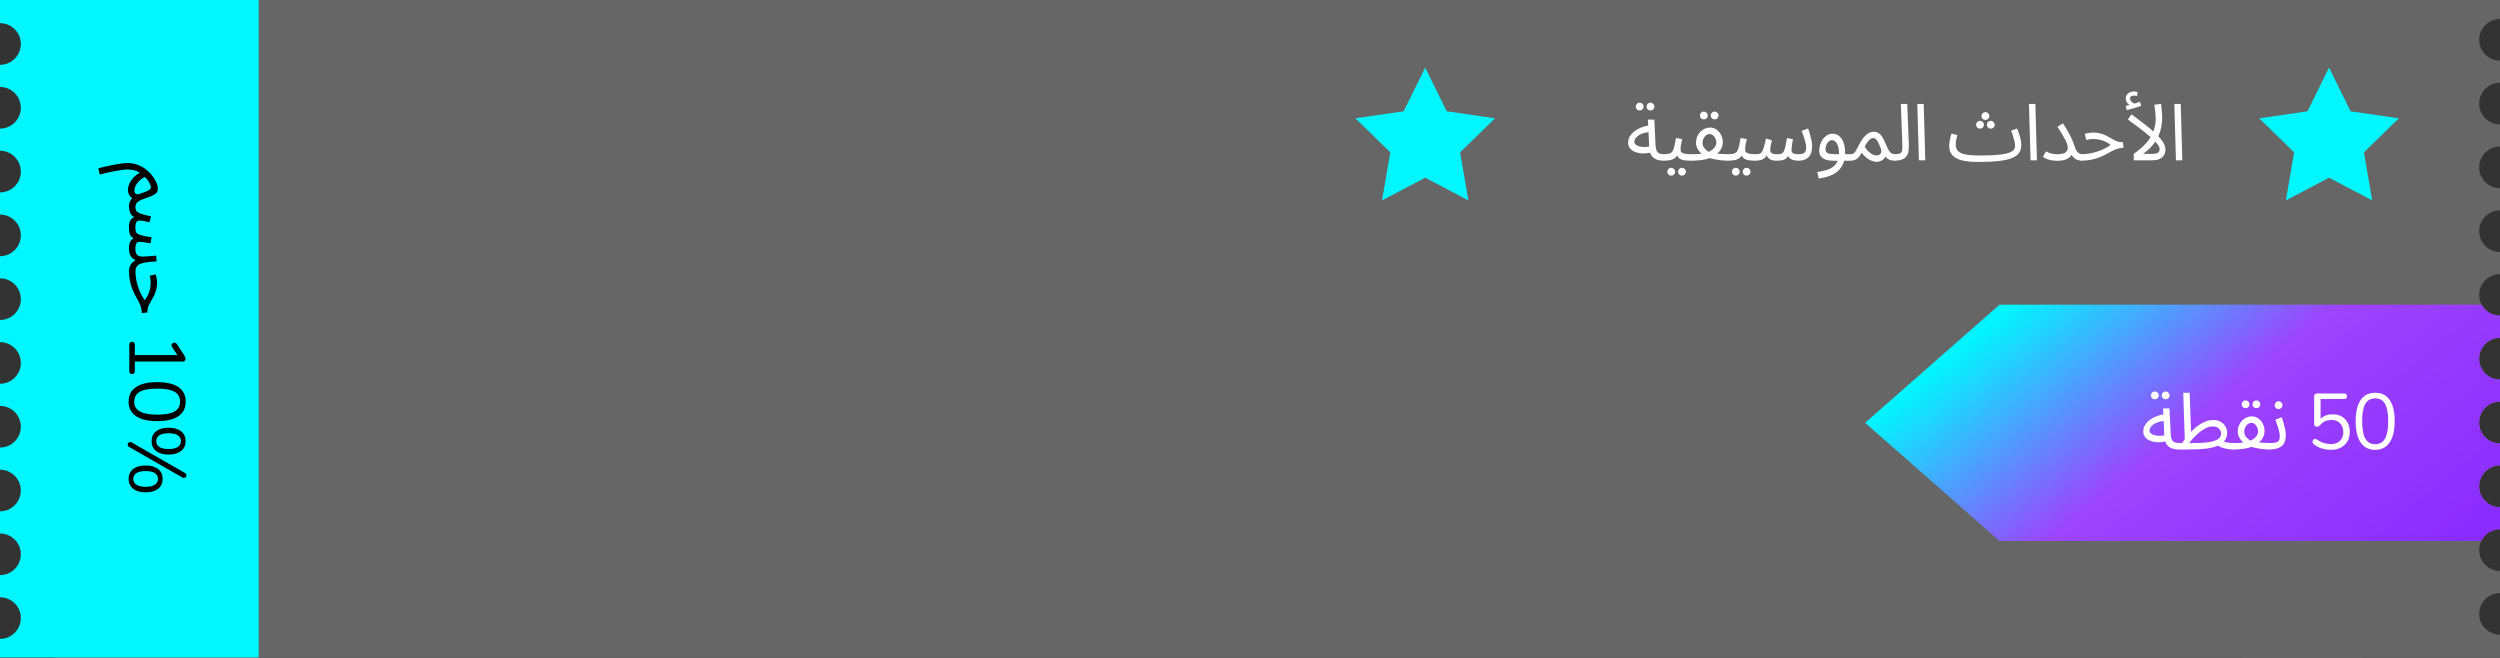 <svg width="380" height="100" viewBox="0 0 380 100" fill="none" xmlns="http://www.w3.org/2000/svg">
<rect x="0" y="0" width="380" height="100" fill="#333333" stroke="none"/>
<path d="M359.059 0H8.186V100H359.059V0Z" fill="#666666"/>
<path d="M340.688 100H380V96.479C378.248 96.479 376.834 95.059 376.834 93.313C376.834 91.566 378.254 90.147 380 90.147V86.783C378.248 86.783 376.834 85.363 376.834 83.617C376.834 81.87 378.254 80.451 380 80.451V77.087C378.248 77.087 376.834 75.668 376.834 73.921C376.834 72.175 378.254 70.755 380 70.755V67.392C378.248 67.392 376.834 65.972 376.834 64.225C376.834 62.479 378.254 61.059 380 61.059V57.696C378.248 57.696 376.834 56.276 376.834 54.53C376.834 52.783 378.254 51.363 380 51.363V48C378.248 48 376.834 46.58 376.834 44.834C376.834 43.087 378.254 41.668 380 41.668V38.304C378.248 38.304 376.834 36.885 376.834 35.138C376.834 33.392 378.254 31.972 380 31.972V28.608C378.248 28.608 376.834 27.189 376.834 25.442C376.834 23.696 378.254 22.276 380 22.276V18.913C378.248 18.913 376.834 17.493 376.834 15.746C376.834 14 378.254 12.58 380 12.58V9.217C378.248 9.217 376.834 7.797 376.834 6.051C376.834 4.304 378.254 2.885 380 2.885V0H340.688V100Z" fill="#666666"/>
<path d="M39.307 0H0V3.521C1.752 3.521 3.166 4.941 3.166 6.687C3.166 8.434 1.746 9.854 0 9.854V13.217C1.752 13.217 3.166 14.637 3.166 16.383C3.166 18.13 1.746 19.549 0 19.549V22.913C1.752 22.913 3.166 24.332 3.166 26.079C3.166 27.825 1.746 29.245 0 29.245V32.608C1.752 32.608 3.166 34.028 3.166 35.775C3.166 37.521 1.746 38.941 0 38.941V42.304C1.752 42.304 3.166 43.724 3.166 45.47C3.166 47.217 1.746 48.637 0 48.637V52C1.752 52 3.166 53.42 3.166 55.166C3.166 56.913 1.746 58.332 0 58.332V61.696C1.752 61.696 3.166 63.115 3.166 64.862C3.166 66.609 1.746 68.028 0 68.028V71.392C1.752 71.392 3.166 72.811 3.166 74.558C3.166 76.304 1.746 77.724 0 77.724V81.087C1.752 81.087 3.166 82.507 3.166 84.254C3.166 86 1.746 87.42 0 87.42V90.783C1.752 90.783 3.166 92.203 3.166 93.949C3.166 95.696 1.746 97.115 0 97.115V99.932H39.313V0H39.307Z" fill="#00F7FF"/>
<path d="M216.627 27.01L210.069 30.458L211.326 23.156L206.019 17.984L213.348 16.92L216.627 10.277L219.912 16.92L227.241 17.984L221.934 23.156L223.19 30.458L216.627 27.01Z" fill="#00F7FF"/>
<path d="M354.013 27.01L347.455 30.458L348.706 23.156L343.399 17.984L350.734 16.92L354.013 10.277L357.292 16.92L364.621 17.984L359.32 23.156L360.571 30.458L354.013 27.01Z" fill="#00F7FF"/>
<path d="M252.944 24.427C252.512 24.427 252.128 24.367 251.792 24.247C251.464 24.119 251.2 23.907 251 23.611C250.808 23.307 250.7 22.887 250.676 22.351L250.484 18.175H251.456L251.648 22.135C251.672 22.511 251.74 22.795 251.852 22.987C251.964 23.171 252.12 23.295 252.32 23.359C252.528 23.415 252.776 23.443 253.064 23.443C253.232 23.443 253.352 23.491 253.424 23.587C253.504 23.675 253.544 23.783 253.544 23.911C253.544 24.039 253.488 24.159 253.376 24.271C253.264 24.375 253.12 24.427 252.944 24.427ZM251.132 23.107C250.676 23.251 250.232 23.323 249.8 23.323C249.368 23.323 248.976 23.259 248.624 23.131C248.272 23.003 247.992 22.819 247.784 22.579C247.576 22.331 247.472 22.035 247.472 21.691C247.472 21.355 247.556 21.039 247.724 20.743C247.9 20.447 248.136 20.183 248.432 19.951C248.736 19.719 249.084 19.527 249.476 19.375C249.876 19.215 250.3 19.107 250.748 19.051L250.916 20.059C250.516 20.075 250.16 20.131 249.848 20.227C249.544 20.315 249.284 20.431 249.068 20.575C248.86 20.719 248.7 20.875 248.588 21.043C248.476 21.211 248.42 21.375 248.42 21.535C248.42 21.711 248.484 21.855 248.612 21.967C248.74 22.079 248.904 22.167 249.104 22.231C249.304 22.287 249.524 22.323 249.764 22.339C250.004 22.347 250.236 22.339 250.46 22.315C250.684 22.283 250.876 22.239 251.036 22.183L251.132 23.107ZM250.88 16.795C250.712 16.795 250.568 16.739 250.448 16.627C250.336 16.507 250.28 16.367 250.28 16.207C250.28 16.047 250.336 15.907 250.448 15.787C250.568 15.667 250.712 15.607 250.88 15.607C251.04 15.607 251.176 15.667 251.288 15.787C251.408 15.907 251.468 16.047 251.468 16.207C251.468 16.367 251.408 16.507 251.288 16.627C251.176 16.739 251.04 16.795 250.88 16.795ZM249.236 16.795C249.068 16.795 248.924 16.739 248.804 16.627C248.692 16.507 248.636 16.367 248.636 16.207C248.636 16.047 248.692 15.907 248.804 15.787C248.924 15.667 249.068 15.607 249.236 15.607C249.396 15.607 249.532 15.667 249.644 15.787C249.764 15.907 249.824 16.047 249.824 16.207C249.824 16.367 249.764 16.507 249.644 16.627C249.532 16.739 249.396 16.795 249.236 16.795ZM252.648 24.427L252.768 23.443C253.168 23.443 253.48 23.415 253.704 23.359C253.928 23.295 254.096 23.179 254.208 23.011C254.328 22.835 254.424 22.583 254.496 22.255C254.568 21.927 254.656 21.499 254.76 20.971L255.696 21.151C255.664 21.295 255.628 21.455 255.588 21.631C255.548 21.807 255.512 21.983 255.48 22.159C255.456 22.327 255.444 22.475 255.444 22.603C255.444 22.723 255.452 22.835 255.468 22.939C255.484 23.043 255.544 23.131 255.648 23.203C255.752 23.275 255.928 23.335 256.176 23.383C256.424 23.423 256.78 23.443 257.244 23.443C257.412 23.443 257.532 23.491 257.604 23.587C257.684 23.675 257.724 23.783 257.724 23.911C257.724 24.039 257.668 24.159 257.556 24.271C257.444 24.375 257.3 24.427 257.124 24.427C256.636 24.427 256.248 24.403 255.96 24.355C255.672 24.299 255.452 24.219 255.3 24.115C255.156 24.011 255.052 23.883 254.988 23.731C254.932 23.571 254.888 23.387 254.856 23.179L255.216 23.203C255.088 23.459 254.948 23.667 254.796 23.827C254.652 23.987 254.484 24.111 254.292 24.199C254.1 24.287 253.868 24.347 253.596 24.379C253.332 24.411 253.016 24.427 252.648 24.427ZM255.672 26.695C255.504 26.695 255.36 26.635 255.24 26.515C255.128 26.403 255.072 26.267 255.072 26.107C255.072 25.947 255.128 25.807 255.24 25.687C255.36 25.567 255.504 25.507 255.672 25.507C255.832 25.507 255.968 25.567 256.08 25.687C256.2 25.807 256.26 25.947 256.26 26.107C256.26 26.267 256.2 26.403 256.08 26.515C255.968 26.635 255.832 26.695 255.672 26.695ZM254.028 26.695C253.86 26.695 253.716 26.635 253.596 26.515C253.484 26.403 253.428 26.267 253.428 26.107C253.428 25.947 253.484 25.807 253.596 25.687C253.716 25.567 253.86 25.507 254.028 25.507C254.188 25.507 254.324 25.567 254.436 25.687C254.556 25.807 254.616 25.947 254.616 26.107C254.616 26.267 254.556 26.403 254.436 26.515C254.324 26.635 254.188 26.695 254.028 26.695ZM256.825 24.427L256.945 23.443C257.145 23.443 257.349 23.443 257.557 23.443C257.773 23.435 257.985 23.423 258.193 23.407C258.401 23.391 258.601 23.371 258.793 23.347C258.985 23.323 259.157 23.287 259.309 23.239C259.589 23.151 259.845 23.035 260.077 22.891C260.317 22.747 260.509 22.571 260.653 22.363C260.805 22.155 260.881 21.915 260.881 21.643C260.881 21.459 260.837 21.271 260.749 21.079C260.661 20.879 260.541 20.711 260.389 20.575C260.237 20.439 260.061 20.371 259.861 20.371C259.669 20.371 259.489 20.435 259.321 20.563C259.161 20.691 259.029 20.859 258.925 21.067C258.829 21.267 258.781 21.475 258.781 21.691C258.781 21.947 258.845 22.179 258.973 22.387C259.109 22.587 259.273 22.759 259.465 22.903C259.657 23.047 259.849 23.163 260.041 23.251L258.901 23.587C258.773 23.491 258.621 23.359 258.445 23.191C258.277 23.015 258.125 22.799 257.989 22.543C257.861 22.287 257.797 21.995 257.797 21.667C257.797 21.347 257.853 21.051 257.965 20.779C258.085 20.499 258.241 20.255 258.433 20.047C258.633 19.839 258.857 19.679 259.105 19.567C259.361 19.447 259.625 19.387 259.897 19.387C260.289 19.387 260.633 19.495 260.929 19.711C261.225 19.927 261.453 20.203 261.613 20.539C261.781 20.867 261.865 21.211 261.865 21.571C261.865 21.915 261.801 22.227 261.673 22.507C261.545 22.779 261.369 23.023 261.145 23.239C260.929 23.455 260.673 23.639 260.377 23.791C260.089 23.943 259.781 24.067 259.453 24.163C259.269 24.219 259.069 24.263 258.853 24.295C258.645 24.327 258.425 24.351 258.193 24.367C257.961 24.391 257.729 24.407 257.497 24.415C257.265 24.423 257.041 24.427 256.825 24.427ZM262.765 24.427C262.365 24.427 261.949 24.403 261.517 24.355C261.093 24.299 260.689 24.231 260.305 24.151C259.929 24.063 259.617 23.967 259.369 23.863L260.197 23.263C260.437 23.295 260.721 23.327 261.049 23.359C261.377 23.383 261.705 23.403 262.033 23.419C262.361 23.435 262.645 23.443 262.885 23.443C263.053 23.443 263.173 23.491 263.245 23.587C263.325 23.675 263.365 23.783 263.365 23.911C263.365 24.039 263.309 24.159 263.197 24.271C263.085 24.375 262.941 24.427 262.765 24.427ZM260.629 18.151C260.461 18.151 260.317 18.095 260.197 17.983C260.085 17.863 260.029 17.723 260.029 17.563C260.029 17.403 260.085 17.263 260.197 17.143C260.317 17.023 260.461 16.963 260.629 16.963C260.789 16.963 260.925 17.023 261.037 17.143C261.157 17.263 261.217 17.403 261.217 17.563C261.217 17.723 261.157 17.863 261.037 17.983C260.925 18.095 260.789 18.151 260.629 18.151ZM258.985 18.151C258.817 18.151 258.673 18.095 258.553 17.983C258.441 17.863 258.385 17.723 258.385 17.563C258.385 17.403 258.441 17.263 258.553 17.143C258.673 17.023 258.817 16.963 258.985 16.963C259.145 16.963 259.281 17.023 259.393 17.143C259.513 17.263 259.573 17.403 259.573 17.563C259.573 17.723 259.513 17.863 259.393 17.983C259.281 18.095 259.145 18.151 258.985 18.151ZM262.466 24.427L262.586 23.443C262.986 23.443 263.298 23.415 263.522 23.359C263.746 23.295 263.914 23.179 264.026 23.011C264.146 22.835 264.242 22.583 264.314 22.255C264.386 21.927 264.474 21.499 264.578 20.971L265.514 21.151C265.482 21.295 265.446 21.455 265.406 21.631C265.366 21.807 265.33 21.983 265.298 22.159C265.274 22.327 265.262 22.475 265.262 22.603C265.262 22.723 265.27 22.835 265.286 22.939C265.302 23.043 265.362 23.131 265.466 23.203C265.57 23.275 265.746 23.335 265.994 23.383C266.242 23.423 266.598 23.443 267.062 23.443C267.23 23.443 267.35 23.491 267.422 23.587C267.502 23.675 267.542 23.783 267.542 23.911C267.542 24.039 267.486 24.159 267.374 24.271C267.262 24.375 267.118 24.427 266.942 24.427C266.454 24.427 266.066 24.403 265.778 24.355C265.49 24.299 265.27 24.219 265.118 24.115C264.974 24.011 264.87 23.883 264.806 23.731C264.75 23.571 264.706 23.387 264.674 23.179L265.034 23.203C264.906 23.459 264.766 23.667 264.614 23.827C264.47 23.987 264.302 24.111 264.11 24.199C263.918 24.287 263.686 24.347 263.414 24.379C263.15 24.411 262.834 24.427 262.466 24.427ZM265.49 26.695C265.322 26.695 265.178 26.635 265.058 26.515C264.946 26.403 264.89 26.267 264.89 26.107C264.89 25.947 264.946 25.807 265.058 25.687C265.178 25.567 265.322 25.507 265.49 25.507C265.65 25.507 265.786 25.567 265.898 25.687C266.018 25.807 266.078 25.947 266.078 26.107C266.078 26.267 266.018 26.403 265.898 26.515C265.786 26.635 265.65 26.695 265.49 26.695ZM263.846 26.695C263.678 26.695 263.534 26.635 263.414 26.515C263.302 26.403 263.246 26.267 263.246 26.107C263.246 25.947 263.302 25.807 263.414 25.687C263.534 25.567 263.678 25.507 263.846 25.507C264.006 25.507 264.142 25.567 264.254 25.687C264.374 25.807 264.434 25.947 264.434 26.107C264.434 26.267 264.374 26.403 264.254 26.515C264.142 26.635 264.006 26.695 263.846 26.695ZM266.643 24.427L266.763 23.443C267.019 23.443 267.227 23.427 267.387 23.395C267.547 23.355 267.679 23.263 267.783 23.119C267.895 22.967 267.999 22.731 268.095 22.411C268.191 22.091 268.303 21.643 268.431 21.067L269.331 21.319C269.299 21.455 269.263 21.611 269.223 21.787C269.183 21.955 269.147 22.131 269.115 22.315C269.083 22.491 269.067 22.655 269.067 22.807C269.067 23.007 269.143 23.163 269.295 23.275C269.447 23.387 269.723 23.443 270.123 23.443C270.363 23.443 270.559 23.423 270.711 23.383C270.863 23.343 270.987 23.247 271.083 23.095C271.187 22.943 271.279 22.699 271.359 22.363C271.439 22.027 271.523 21.567 271.611 20.983L272.523 21.151C272.499 21.295 272.471 21.471 272.439 21.679C272.407 21.887 272.375 22.095 272.343 22.303C272.319 22.503 272.307 22.671 272.307 22.807C272.307 22.919 272.331 23.027 272.379 23.131C272.435 23.227 272.539 23.303 272.691 23.359C272.851 23.415 273.087 23.443 273.399 23.443C273.631 23.443 273.831 23.415 273.999 23.359C274.175 23.303 274.307 23.199 274.395 23.047C274.491 22.895 274.539 22.683 274.539 22.411C274.539 22.107 274.467 21.727 274.323 21.271C274.187 20.807 274.031 20.347 273.855 19.891L274.827 19.531C274.931 19.787 275.027 20.079 275.115 20.407C275.211 20.735 275.291 21.059 275.355 21.379C275.419 21.699 275.451 21.979 275.451 22.219C275.451 22.587 275.403 22.911 275.307 23.191C275.211 23.471 275.075 23.703 274.899 23.887C274.723 24.063 274.507 24.199 274.251 24.295C273.995 24.383 273.707 24.427 273.387 24.427C273.011 24.427 272.703 24.383 272.463 24.295C272.223 24.207 272.039 24.075 271.911 23.899C271.783 23.715 271.699 23.483 271.659 23.203H272.067C271.915 23.547 271.755 23.807 271.587 23.983C271.419 24.159 271.211 24.279 270.963 24.343C270.715 24.399 270.387 24.427 269.979 24.427C269.779 24.427 269.563 24.395 269.331 24.331C269.107 24.267 268.911 24.143 268.743 23.959C268.575 23.767 268.475 23.483 268.443 23.107L268.803 23.035C268.667 23.443 268.499 23.747 268.299 23.947C268.107 24.139 267.875 24.267 267.603 24.331C267.331 24.395 267.011 24.427 266.643 24.427ZM276.449 27.127L276.233 26.143C276.713 26.079 277.153 25.987 277.553 25.867C277.961 25.755 278.309 25.591 278.597 25.375C278.893 25.159 279.121 24.875 279.281 24.523C279.441 24.171 279.521 23.731 279.521 23.203C279.521 22.659 279.421 22.207 279.221 21.847C279.021 21.487 278.761 21.307 278.441 21.307C278.273 21.307 278.117 21.371 277.973 21.499C277.829 21.627 277.709 21.799 277.613 22.015C277.525 22.231 277.481 22.467 277.481 22.723C277.481 22.867 277.513 22.987 277.577 23.083C277.641 23.171 277.733 23.243 277.853 23.299C277.981 23.347 278.141 23.383 278.333 23.407C278.525 23.431 278.749 23.443 279.005 23.443H281.537C281.705 23.443 281.825 23.491 281.897 23.587C281.977 23.675 282.017 23.783 282.017 23.911C282.017 24.039 281.961 24.159 281.849 24.271C281.737 24.375 281.593 24.427 281.417 24.427H278.549C278.189 24.427 277.853 24.375 277.541 24.271C277.237 24.167 276.989 24.007 276.797 23.791C276.613 23.567 276.521 23.275 276.521 22.915C276.521 22.579 276.573 22.259 276.677 21.955C276.781 21.643 276.921 21.367 277.097 21.127C277.281 20.879 277.493 20.683 277.733 20.539C277.981 20.395 278.249 20.323 278.537 20.323C278.905 20.323 279.233 20.431 279.521 20.647C279.809 20.863 280.037 21.191 280.205 21.631C280.373 22.063 280.457 22.611 280.457 23.275C280.457 24.019 280.305 24.659 280.001 25.195C279.705 25.739 279.257 26.171 278.657 26.491C278.065 26.811 277.329 27.023 276.449 27.127ZM281.113 24.427L281.233 23.443C281.457 23.443 281.633 23.395 281.761 23.299C281.897 23.203 282.025 23.043 282.145 22.819C282.273 22.595 282.433 22.295 282.625 21.919C282.817 21.535 283.009 21.223 283.201 20.983C283.401 20.735 283.593 20.543 283.777 20.407C283.969 20.263 284.149 20.163 284.317 20.107C284.485 20.051 284.641 20.023 284.785 20.023C285.049 20.023 285.285 20.083 285.493 20.203C285.701 20.315 285.897 20.511 286.081 20.791C286.265 21.063 286.453 21.439 286.645 21.919C286.829 22.359 286.993 22.691 287.137 22.915C287.289 23.131 287.445 23.275 287.605 23.347C287.773 23.411 287.961 23.443 288.169 23.443C288.337 23.443 288.457 23.491 288.529 23.587C288.609 23.675 288.649 23.783 288.649 23.911C288.649 24.039 288.593 24.159 288.481 24.271C288.369 24.375 288.225 24.427 288.049 24.427C287.737 24.427 287.449 24.375 287.185 24.271C286.929 24.167 286.713 24.003 286.537 23.779L286.705 23.527C286.617 23.775 286.497 23.979 286.345 24.139C286.201 24.291 286.037 24.403 285.853 24.475C285.669 24.555 285.473 24.595 285.265 24.595C285.001 24.595 284.729 24.539 284.449 24.427C284.177 24.315 283.913 24.155 283.657 23.947C283.401 23.739 283.177 23.495 282.985 23.215C282.777 23.583 282.577 23.855 282.385 24.031C282.201 24.199 282.009 24.307 281.809 24.355C281.609 24.403 281.377 24.427 281.113 24.427ZM283.441 22.303C283.577 22.527 283.721 22.723 283.873 22.891C284.033 23.059 284.193 23.199 284.353 23.311C284.513 23.415 284.669 23.495 284.821 23.551C284.981 23.599 285.125 23.623 285.253 23.623C285.533 23.623 285.737 23.523 285.865 23.323C286.001 23.123 285.997 22.843 285.853 22.483C285.781 22.299 285.705 22.119 285.625 21.943C285.553 21.767 285.473 21.607 285.385 21.463C285.297 21.311 285.197 21.195 285.085 21.115C284.973 21.027 284.849 20.983 284.713 20.983C284.593 20.983 284.465 21.023 284.329 21.103C284.201 21.183 284.061 21.319 283.909 21.511C283.765 21.703 283.609 21.967 283.441 22.303ZM287.751 24.427L287.859 23.443C288.315 23.443 288.635 23.399 288.819 23.311C289.003 23.223 289.107 23.067 289.131 22.843C289.163 22.619 289.171 22.307 289.155 21.907L288.927 15.799H289.899L290.139 21.799C290.155 22.223 290.139 22.599 290.091 22.927C290.051 23.255 289.947 23.531 289.779 23.755C289.619 23.979 289.375 24.147 289.047 24.259C288.727 24.371 288.295 24.427 287.751 24.427ZM291.672 24.367L291.432 15.799H292.404L292.644 24.367H291.672ZM300.601 24.619L300.913 23.635C301.849 23.635 302.653 23.611 303.325 23.563C304.005 23.515 304.561 23.439 304.993 23.335C305.433 23.223 305.757 23.075 305.965 22.891C306.181 22.699 306.289 22.467 306.289 22.195C306.289 21.891 306.233 21.539 306.121 21.139C306.009 20.739 305.865 20.311 305.689 19.855L306.613 19.531C306.717 19.787 306.813 20.063 306.901 20.359C306.997 20.647 307.077 20.935 307.141 21.223C307.205 21.503 307.237 21.763 307.237 22.003C307.237 22.475 307.129 22.879 306.913 23.215C306.697 23.543 306.337 23.811 305.833 24.019C305.329 24.227 304.649 24.379 303.793 24.475C302.945 24.571 301.881 24.619 300.601 24.619ZM300.601 24.619C299.889 24.619 299.261 24.571 298.717 24.475C298.181 24.387 297.733 24.247 297.373 24.055C297.013 23.863 296.741 23.615 296.557 23.311C296.373 22.999 296.281 22.623 296.281 22.183C296.281 21.983 296.297 21.779 296.329 21.571C296.361 21.355 296.401 21.139 296.449 20.923C296.505 20.707 296.561 20.499 296.617 20.299L297.517 20.527C297.485 20.647 297.449 20.791 297.409 20.959C297.369 21.119 297.333 21.283 297.301 21.451C297.277 21.619 297.265 21.771 297.265 21.907C297.265 22.323 297.369 22.659 297.577 22.915C297.793 23.163 298.165 23.347 298.693 23.467C299.221 23.579 299.961 23.635 300.913 23.635L301.153 24.235L300.601 24.619ZM301.789 18.235C301.621 18.235 301.477 18.179 301.357 18.067C301.245 17.947 301.189 17.807 301.189 17.647C301.189 17.487 301.245 17.347 301.357 17.227C301.477 17.107 301.621 17.047 301.789 17.047C301.949 17.047 302.085 17.107 302.197 17.227C302.317 17.347 302.377 17.487 302.377 17.647C302.377 17.807 302.317 17.947 302.197 18.067C302.085 18.179 301.949 18.235 301.789 18.235ZM300.973 19.555C300.805 19.555 300.661 19.499 300.541 19.387C300.429 19.267 300.373 19.127 300.373 18.967C300.373 18.807 300.429 18.667 300.541 18.547C300.661 18.427 300.805 18.367 300.973 18.367C301.133 18.367 301.269 18.427 301.381 18.547C301.501 18.667 301.561 18.807 301.561 18.967C301.561 19.127 301.501 19.267 301.381 19.387C301.269 19.499 301.133 19.555 300.973 19.555ZM302.605 19.555C302.437 19.555 302.293 19.499 302.173 19.387C302.061 19.267 302.005 19.127 302.005 18.967C302.005 18.807 302.061 18.667 302.173 18.547C302.293 18.427 302.437 18.367 302.605 18.367C302.765 18.367 302.901 18.427 303.013 18.547C303.133 18.667 303.193 18.807 303.193 18.967C303.193 19.127 303.133 19.267 303.013 19.387C302.901 19.499 302.765 19.555 302.605 19.555ZM308.643 24.367L308.403 15.799H309.375L309.615 24.367H308.643ZM312.678 23.443C313.078 23.443 313.394 23.403 313.626 23.323C313.866 23.243 314.038 23.127 314.142 22.975C314.254 22.815 314.31 22.631 314.31 22.423C314.31 22.263 314.266 22.071 314.178 21.847C314.098 21.623 313.986 21.375 313.842 21.103C313.698 20.823 313.53 20.531 313.338 20.227C313.154 19.915 312.954 19.599 312.738 19.279L313.566 18.739C313.878 19.211 314.15 19.659 314.382 20.083C314.614 20.499 314.81 20.891 314.97 21.259C315.13 21.619 315.258 21.959 315.354 22.279C315.466 22.631 315.59 22.891 315.726 23.059C315.87 23.227 316.018 23.335 316.17 23.383C316.322 23.423 316.462 23.443 316.59 23.443C316.758 23.443 316.882 23.491 316.962 23.587C317.042 23.675 317.082 23.783 317.082 23.911C317.082 24.039 317.026 24.159 316.914 24.271C316.802 24.375 316.658 24.427 316.482 24.427C316.218 24.427 315.958 24.379 315.702 24.283C315.454 24.179 315.238 24.015 315.054 23.791C314.87 23.559 314.742 23.251 314.67 22.867L315.15 22.483C315.15 22.803 315.082 23.115 314.946 23.419C314.81 23.715 314.562 23.959 314.202 24.151C313.85 24.343 313.342 24.439 312.678 24.439C312.39 24.439 312.11 24.415 311.838 24.367C311.574 24.319 311.33 24.251 311.106 24.163C310.882 24.067 310.686 23.955 310.518 23.827L310.998 22.999C311.158 23.103 311.382 23.203 311.67 23.299C311.958 23.395 312.294 23.443 312.678 23.443ZM316.185 24.427L316.293 23.443C316.709 23.443 317.117 23.411 317.517 23.347C317.917 23.283 318.309 23.191 318.693 23.071C319.077 22.951 319.445 22.807 319.797 22.639C320.157 22.463 320.497 22.263 320.817 22.039C320.609 21.855 320.369 21.695 320.097 21.559C319.825 21.423 319.525 21.319 319.197 21.247C318.877 21.167 318.537 21.127 318.177 21.127C318.049 21.127 317.929 21.131 317.817 21.139C317.705 21.147 317.593 21.163 317.481 21.187C317.369 21.203 317.241 21.227 317.097 21.259L316.905 20.347C317.121 20.283 317.337 20.235 317.553 20.203C317.769 20.163 317.977 20.143 318.177 20.143C318.593 20.143 318.969 20.195 319.305 20.299C319.641 20.395 319.945 20.515 320.217 20.659C320.497 20.803 320.757 20.947 320.997 21.091C321.245 21.235 321.485 21.359 321.717 21.463C321.949 21.559 322.189 21.607 322.437 21.607H322.689L322.773 22.471C322.429 22.471 322.113 22.519 321.825 22.615C321.537 22.711 321.253 22.835 320.973 22.987C320.701 23.131 320.413 23.287 320.109 23.455C319.805 23.615 319.469 23.771 319.101 23.923C318.733 24.067 318.309 24.187 317.829 24.283C317.357 24.379 316.809 24.427 316.185 24.427ZM327.667 17.935C327.667 17.759 327.655 17.547 327.631 17.299C327.607 17.051 327.579 16.803 327.547 16.555C327.515 16.307 327.483 16.095 327.451 15.919L328.483 15.799C328.507 15.959 328.531 16.171 328.555 16.435C328.587 16.691 328.611 16.947 328.627 17.203C328.643 17.459 328.651 17.671 328.651 17.839C328.651 18.223 328.623 18.599 328.567 18.967C328.519 19.327 328.439 19.683 328.327 20.035C328.215 20.379 328.067 20.715 327.883 21.043L327.739 21.307C327.515 21.683 327.239 22.047 326.911 22.399C326.583 22.743 326.199 23.071 325.759 23.383H327.271C327.543 23.383 327.751 23.351 327.895 23.287C328.039 23.215 328.135 23.123 328.183 23.011C328.239 22.899 328.267 22.779 328.267 22.651C328.267 22.435 328.135 22.167 327.871 21.847C327.615 21.519 327.259 21.159 326.803 20.767C326.347 20.367 325.831 19.947 325.255 19.507C324.679 19.067 324.071 18.619 323.431 18.163L323.995 17.371C324.731 17.915 325.379 18.407 325.939 18.847C326.507 19.287 326.991 19.691 327.391 20.059C327.799 20.419 328.131 20.755 328.387 21.067C328.651 21.371 328.843 21.663 328.963 21.943C329.091 22.215 329.155 22.483 329.155 22.747C329.155 22.923 329.123 23.107 329.059 23.299C329.003 23.483 328.899 23.659 328.747 23.827C328.603 23.987 328.395 24.119 328.123 24.223C327.859 24.319 327.515 24.367 327.091 24.367H324.331V23.395C325.155 22.803 325.807 22.227 326.287 21.667C326.775 21.107 327.127 20.523 327.343 19.915C327.559 19.307 327.667 18.647 327.667 17.935ZM323.263 16.735L323.119 16.087C323.327 16.039 323.495 15.999 323.623 15.967C323.751 15.935 323.895 15.899 324.055 15.859L323.995 16.111C323.787 16.047 323.587 15.911 323.395 15.703C323.211 15.495 323.119 15.259 323.119 14.995C323.119 14.755 323.175 14.555 323.287 14.395C323.407 14.227 323.559 14.103 323.743 14.023C323.935 13.943 324.139 13.903 324.355 13.903C324.443 13.903 324.535 13.911 324.631 13.927C324.735 13.943 324.831 13.967 324.919 13.999L324.823 14.599C324.743 14.583 324.667 14.567 324.595 14.551C324.523 14.535 324.443 14.527 324.355 14.527C324.171 14.527 324.027 14.567 323.923 14.647C323.819 14.719 323.767 14.823 323.767 14.959C323.767 15.127 323.819 15.271 323.923 15.391C324.035 15.511 324.159 15.607 324.295 15.679C324.439 15.743 324.555 15.775 324.643 15.775L324.151 15.823C324.367 15.767 324.567 15.711 324.751 15.655C324.943 15.591 325.115 15.531 325.267 15.475L325.459 16.087C325.267 16.159 325.039 16.235 324.775 16.315C324.519 16.395 324.259 16.471 323.995 16.543C323.731 16.615 323.487 16.679 323.263 16.735ZM330.74 24.367L330.5 15.799H331.472L331.712 24.367H330.74Z" fill="white"/>
<path d="M14.94 25.583C15.556 25.415 16.16 25.271 16.752 25.151C17.336 25.031 17.86 24.939 18.324 24.875C18.788 24.811 19.132 24.779 19.356 24.779C19.948 24.779 20.488 24.875 20.976 25.067C21.464 25.259 21.892 25.507 22.26 25.811C22.636 26.115 22.952 26.443 23.208 26.795C23.472 27.147 23.668 27.487 23.796 27.815C23.932 28.151 24 28.435 24 28.667C24 28.867 23.956 29.043 23.868 29.195C23.78 29.347 23.608 29.495 23.352 29.639C23.096 29.783 22.72 29.935 22.224 30.095C21.768 30.247 21.42 30.391 21.18 30.527C20.948 30.663 20.788 30.811 20.7 30.971C20.62 31.131 20.58 31.315 20.58 31.523C20.58 31.691 20.532 31.811 20.436 31.883C20.348 31.963 20.24 32.003 20.112 32.003C19.984 32.003 19.864 31.947 19.752 31.835C19.648 31.723 19.596 31.579 19.596 31.403C19.596 31.091 19.652 30.823 19.764 30.599C19.876 30.383 20.028 30.195 20.22 30.035L20.448 30.311C20.216 30.215 20.024 30.091 19.872 29.939C19.728 29.795 19.62 29.631 19.548 29.447C19.476 29.271 19.44 29.083 19.44 28.883C19.44 28.651 19.484 28.411 19.572 28.163C19.652 27.915 19.772 27.671 19.932 27.431C20.1 27.191 20.304 26.963 20.544 26.747C20.784 26.539 21.056 26.355 21.36 26.195L21.336 26.315C21.024 26.091 20.684 25.943 20.316 25.871C19.956 25.799 19.636 25.763 19.356 25.763C19.132 25.763 18.848 25.787 18.504 25.835C18.152 25.883 17.78 25.943 17.388 26.015C16.996 26.095 16.608 26.179 16.224 26.267C15.832 26.363 15.48 26.451 15.168 26.531L14.94 25.583ZM20.424 28.979C20.424 29.123 20.452 29.239 20.508 29.327C20.564 29.423 20.648 29.487 20.76 29.519C20.872 29.551 21.012 29.539 21.18 29.483C21.468 29.387 21.72 29.299 21.936 29.219C22.16 29.139 22.344 29.059 22.488 28.979C22.64 28.907 22.752 28.831 22.824 28.751C22.896 28.671 22.932 28.587 22.932 28.499C22.932 28.411 22.912 28.299 22.872 28.163C22.832 28.035 22.772 27.895 22.692 27.743C22.612 27.599 22.512 27.451 22.392 27.299C22.272 27.147 22.132 27.003 21.972 26.867L22.068 26.879C21.7 27.055 21.392 27.267 21.144 27.515C20.896 27.771 20.712 28.027 20.592 28.283C20.48 28.547 20.424 28.779 20.424 28.979ZM19.596 31.098L20.58 31.218C20.58 31.474 20.596 31.682 20.628 31.842C20.668 32.002 20.76 32.134 20.904 32.238C21.056 32.35 21.292 32.454 21.612 32.55C21.932 32.646 22.38 32.758 22.956 32.886L22.704 33.786C22.504 33.738 22.264 33.682 21.984 33.618C21.704 33.554 21.448 33.522 21.216 33.522C21.088 33.522 20.976 33.554 20.88 33.618C20.784 33.682 20.708 33.79 20.652 33.942C20.604 34.102 20.58 34.314 20.58 34.578C20.58 34.818 20.6 35.014 20.64 35.166C20.68 35.318 20.776 35.442 20.928 35.538C21.08 35.642 21.324 35.734 21.66 35.814C21.996 35.894 22.456 35.978 23.04 36.066L22.872 36.978C22.728 36.954 22.552 36.926 22.344 36.894C22.136 36.862 21.928 36.83 21.72 36.798C21.52 36.774 21.352 36.762 21.216 36.762C21.104 36.762 20.996 36.786 20.892 36.834C20.796 36.89 20.72 36.994 20.664 37.146C20.608 37.306 20.58 37.542 20.58 37.854C20.58 38.254 20.664 38.542 20.832 38.718C21 38.902 21.256 38.994 21.6 38.994C21.784 38.994 21.976 38.99 22.176 38.982C22.384 38.974 22.612 38.958 22.86 38.934C23.116 38.918 23.408 38.89 23.736 38.85L23.796 39.726C23.148 39.774 22.616 39.826 22.2 39.882C21.784 39.946 21.456 40.034 21.216 40.146C20.984 40.266 20.82 40.426 20.724 40.626C20.628 40.826 20.58 41.09 20.58 41.418C20.58 41.586 20.532 41.706 20.436 41.778C20.348 41.858 20.24 41.898 20.112 41.898C19.984 41.898 19.864 41.842 19.752 41.73C19.648 41.618 19.596 41.474 19.596 41.298C19.596 41.026 19.632 40.782 19.704 40.566C19.784 40.358 19.888 40.174 20.016 40.014C20.152 39.862 20.304 39.734 20.472 39.63C20.648 39.534 20.832 39.466 21.024 39.426L20.952 39.642C20.592 39.554 20.312 39.414 20.112 39.222C19.92 39.038 19.784 38.818 19.704 38.562C19.632 38.306 19.596 38.034 19.596 37.746C19.596 37.394 19.64 37.106 19.728 36.882C19.816 36.658 19.948 36.482 20.124 36.354C20.308 36.234 20.54 36.154 20.82 36.114L20.82 36.522C20.476 36.37 20.216 36.21 20.04 36.042C19.864 35.874 19.744 35.666 19.68 35.418C19.624 35.17 19.596 34.842 19.596 34.434C19.596 34.234 19.628 34.018 19.692 33.786C19.756 33.562 19.88 33.366 20.064 33.198C20.256 33.03 20.54 32.93 20.916 32.898L20.988 33.258C20.58 33.122 20.276 32.954 20.076 32.754C19.884 32.562 19.756 32.33 19.692 32.058C19.628 31.786 19.596 31.466 19.596 31.098ZM19.596 40.993L20.58 41.101C20.58 41.517 20.612 41.925 20.676 42.325C20.74 42.725 20.832 43.117 20.952 43.501C21.072 43.885 21.216 44.253 21.384 44.605C21.56 44.965 21.76 45.305 21.984 45.625C22.168 45.417 22.328 45.177 22.464 44.905C22.6 44.633 22.704 44.333 22.776 44.005C22.856 43.685 22.896 43.345 22.896 42.985C22.896 42.857 22.892 42.737 22.884 42.625C22.876 42.513 22.86 42.401 22.836 42.289C22.82 42.177 22.796 42.049 22.764 41.905L23.676 41.713C23.74 41.929 23.788 42.145 23.82 42.361C23.86 42.577 23.88 42.785 23.88 42.985C23.88 43.401 23.828 43.777 23.724 44.113C23.628 44.449 23.508 44.753 23.364 45.025C23.22 45.305 23.076 45.565 22.932 45.805C22.788 46.053 22.664 46.293 22.56 46.525C22.464 46.757 22.416 46.997 22.416 47.245L22.416 47.497L21.552 47.581C21.552 47.237 21.504 46.921 21.408 46.633C21.312 46.345 21.188 46.061 21.036 45.781C20.892 45.509 20.736 45.221 20.568 44.917C20.408 44.613 20.252 44.277 20.1 43.909C19.956 43.541 19.836 43.117 19.74 42.637C19.644 42.165 19.596 41.617 19.596 40.993ZM19.656 52.413C19.656 52.109 19.8 51.957 20.088 51.957C20.36 51.957 20.496 52.109 20.496 52.413L20.496 53.973L26.964 53.973L26.148 52.749C26.068 52.621 26.044 52.501 26.076 52.389C26.116 52.285 26.184 52.205 26.28 52.149C26.376 52.093 26.48 52.073 26.592 52.089C26.704 52.113 26.804 52.189 26.892 52.317L27.984 53.973C28.048 54.077 28.1 54.177 28.14 54.273C28.18 54.369 28.2 54.465 28.2 54.561C28.2 54.673 28.164 54.765 28.092 54.837C28.028 54.917 27.924 54.957 27.78 54.957L20.496 54.957L20.496 56.397C20.496 56.701 20.36 56.853 20.088 56.853C19.8 56.853 19.656 56.701 19.656 56.397L19.656 52.413ZM19.548 61.048C19.548 60.08 19.92 59.344 20.664 58.84C21.408 58.336 22.484 58.084 23.892 58.084C25.308 58.084 26.384 58.336 27.12 58.84C27.856 59.344 28.224 60.08 28.224 61.048C28.224 62.024 27.856 62.76 27.12 63.256C26.392 63.76 25.32 64.012 23.904 64.012C22.488 64.012 21.408 63.756 20.664 63.244C19.92 62.74 19.548 62.008 19.548 61.048ZM20.4 61.048C20.4 61.72 20.684 62.216 21.252 62.536C21.828 62.864 22.712 63.028 23.904 63.028C25.104 63.028 25.98 62.868 26.532 62.548C27.092 62.228 27.372 61.728 27.372 61.048C27.372 60.376 27.092 59.876 26.532 59.548C25.972 59.228 25.096 59.068 23.904 59.068C22.712 59.068 21.828 59.228 21.252 59.548C20.684 59.876 20.4 60.376 20.4 61.048ZM19.644 67.944C19.516 67.872 19.44 67.784 19.416 67.68C19.392 67.576 19.408 67.476 19.464 67.38C19.512 67.292 19.588 67.232 19.692 67.2C19.796 67.168 19.912 67.188 20.04 67.26L28.104 71.892C28.232 71.964 28.308 72.052 28.332 72.156C28.356 72.26 28.34 72.356 28.284 72.444C28.236 72.532 28.16 72.592 28.056 72.624C27.952 72.664 27.836 72.648 27.708 72.576L19.644 67.944ZM23.04 67.056C23.04 66.416 23.268 65.916 23.724 65.556C24.18 65.196 24.816 65.016 25.632 65.016C26.448 65.016 27.08 65.196 27.528 65.556C27.984 65.916 28.212 66.416 28.212 67.056C28.212 67.688 27.984 68.184 27.528 68.544C27.08 68.912 26.448 69.096 25.632 69.096C24.816 69.096 24.18 68.912 23.724 68.544C23.268 68.184 23.04 67.688 23.04 67.056ZM23.748 67.056C23.748 67.424 23.904 67.716 24.216 67.932C24.536 68.148 25.008 68.256 25.632 68.256C26.256 68.256 26.724 68.148 27.036 67.932C27.348 67.716 27.504 67.424 27.504 67.056C27.504 66.68 27.348 66.384 27.036 66.168C26.724 65.96 26.256 65.856 25.632 65.856C25.008 65.856 24.536 65.96 24.216 66.168C23.904 66.384 23.748 66.68 23.748 67.056ZM19.548 72.792C19.548 72.16 19.776 71.66 20.232 71.292C20.688 70.932 21.324 70.752 22.14 70.752C22.948 70.752 23.58 70.932 24.036 71.292C24.492 71.66 24.72 72.16 24.72 72.792C24.72 73.432 24.492 73.932 24.036 74.292C23.58 74.652 22.948 74.832 22.14 74.832C21.324 74.832 20.688 74.652 20.232 74.292C19.776 73.932 19.548 73.432 19.548 72.792ZM20.256 72.792C20.256 73.168 20.412 73.46 20.724 73.668C21.044 73.884 21.516 73.992 22.14 73.992C22.764 73.992 23.232 73.884 23.544 73.668C23.856 73.46 24.012 73.168 24.012 72.792C24.012 72.424 23.856 72.132 23.544 71.916C23.232 71.708 22.764 71.604 22.14 71.604C21.508 71.604 21.036 71.708 20.724 71.916C20.412 72.132 20.256 72.424 20.256 72.792Z" fill="black"/>
<path d="M380 51.33V47.967C378.794 47.967 377.746 47.296 377.211 46.305H303.927L283.504 64.265L303.927 82.226H377.155C377.668 81.172 378.749 80.445 380 80.445V77.082C378.248 77.082 376.834 75.662 376.834 73.916C376.834 72.169 378.253 70.75 380 70.75V67.386C378.248 67.386 376.834 65.967 376.834 64.22C376.834 62.474 378.253 61.054 380 61.054V57.691C378.248 57.691 376.834 56.271 376.834 54.524C376.834 52.778 378.253 51.358 380 51.358V51.33Z" fill="url(#paint0_linear_815_13637)"/>
<path d="M331.249 68.326C330.817 68.326 330.433 68.266 330.097 68.146C329.769 68.018 329.505 67.806 329.305 67.51C329.113 67.206 329.005 66.786 328.981 66.25L328.789 62.074L329.761 62.074L329.953 66.034C329.977 66.41 330.045 66.694 330.157 66.886C330.269 67.07 330.425 67.194 330.625 67.258C330.833 67.314 331.081 67.342 331.369 67.342C331.537 67.342 331.657 67.39 331.729 67.486C331.809 67.574 331.849 67.682 331.849 67.81C331.849 67.938 331.793 68.058 331.681 68.17C331.569 68.274 331.425 68.326 331.249 68.326ZM329.437 67.006C328.981 67.15 328.537 67.222 328.105 67.222C327.673 67.222 327.281 67.158 326.929 67.03C326.577 66.902 326.297 66.718 326.089 66.478C325.881 66.23 325.777 65.934 325.777 65.59C325.777 65.254 325.861 64.938 326.029 64.642C326.205 64.346 326.441 64.082 326.737 63.85C327.041 63.618 327.389 63.426 327.781 63.274C328.181 63.114 328.605 63.006 329.053 62.95L329.221 63.958C328.821 63.974 328.465 64.03 328.153 64.126C327.849 64.214 327.589 64.33 327.373 64.474C327.165 64.618 327.005 64.774 326.893 64.942C326.781 65.11 326.725 65.274 326.725 65.434C326.725 65.61 326.789 65.754 326.917 65.866C327.045 65.978 327.209 66.066 327.409 66.13C327.609 66.186 327.829 66.222 328.069 66.238C328.309 66.246 328.541 66.238 328.765 66.214C328.989 66.182 329.181 66.138 329.341 66.082L329.437 67.006ZM329.185 60.694C329.017 60.694 328.873 60.638 328.753 60.526C328.641 60.406 328.585 60.266 328.585 60.106C328.585 59.946 328.641 59.806 328.753 59.686C328.873 59.566 329.017 59.506 329.185 59.506C329.345 59.506 329.481 59.566 329.593 59.686C329.713 59.806 329.773 59.946 329.773 60.106C329.773 60.266 329.713 60.406 329.593 60.526C329.481 60.638 329.345 60.694 329.185 60.694ZM327.541 60.694C327.373 60.694 327.229 60.638 327.109 60.526C326.997 60.406 326.941 60.266 326.941 60.106C326.941 59.946 326.997 59.806 327.109 59.686C327.229 59.566 327.373 59.506 327.541 59.506C327.701 59.506 327.837 59.566 327.949 59.686C328.069 59.806 328.129 59.946 328.129 60.106C328.129 60.266 328.069 60.406 327.949 60.526C327.837 60.638 327.701 60.694 327.541 60.694ZM339.473 68.326C339.265 68.326 339.001 68.306 338.681 68.266C338.369 68.218 338.049 68.138 337.721 68.026C337.401 67.914 337.129 67.758 336.905 67.558L337.889 67.066C338.169 67.178 338.457 67.254 338.753 67.294C339.057 67.326 339.337 67.342 339.593 67.342C339.761 67.342 339.881 67.39 339.953 67.486C340.033 67.574 340.073 67.682 340.073 67.81C340.073 67.938 340.017 68.058 339.905 68.17C339.793 68.274 339.649 68.326 339.473 68.326ZM330.953 68.326L331.073 67.342L333.581 67.342C334.277 67.342 334.877 67.314 335.381 67.258C335.893 67.194 336.313 67.102 336.641 66.982C336.969 66.862 337.213 66.71 337.373 66.526C337.533 66.334 337.613 66.11 337.613 65.854C337.613 65.718 337.569 65.57 337.481 65.41C337.393 65.25 337.257 65.114 337.073 65.002C336.889 64.882 336.645 64.822 336.341 64.822C335.957 64.822 335.573 64.922 335.189 65.122C334.813 65.322 334.453 65.574 334.109 65.878C333.773 66.174 333.473 66.478 333.209 66.79C332.945 67.102 332.733 67.374 332.573 67.606L331.529 67.57C331.785 67.154 332.089 66.73 332.441 66.298C332.801 65.858 333.193 65.454 333.617 65.086C334.049 64.71 334.501 64.41 334.973 64.186C335.445 63.954 335.925 63.838 336.413 63.838C336.853 63.838 337.229 63.93 337.541 64.114C337.861 64.29 338.105 64.53 338.273 64.834C338.449 65.138 338.537 65.482 338.537 65.866C338.537 66.242 338.401 66.622 338.129 67.006C337.857 67.382 337.389 67.678 336.725 67.894C336.389 68.006 336.005 68.094 335.573 68.158C335.141 68.222 334.649 68.266 334.097 68.29C333.545 68.314 332.917 68.326 332.213 68.326L330.953 68.326ZM332.093 67.138L331.853 59.698L332.825 59.698L333.065 66.298L332.093 67.138ZM339.173 68.326L339.293 67.342C339.493 67.342 339.697 67.342 339.905 67.342C340.121 67.334 340.333 67.322 340.541 67.306C340.749 67.29 340.949 67.27 341.141 67.246C341.333 67.222 341.505 67.186 341.657 67.138C341.937 67.05 342.193 66.934 342.425 66.79C342.665 66.646 342.857 66.47 343.001 66.262C343.153 66.054 343.229 65.814 343.229 65.542C343.229 65.358 343.185 65.17 343.097 64.978C343.009 64.778 342.889 64.61 342.737 64.474C342.585 64.338 342.409 64.27 342.209 64.27C342.017 64.27 341.837 64.334 341.669 64.462C341.509 64.59 341.377 64.758 341.273 64.966C341.177 65.166 341.129 65.374 341.129 65.59C341.129 65.846 341.193 66.078 341.321 66.286C341.457 66.486 341.621 66.658 341.813 66.802C342.005 66.946 342.197 67.062 342.389 67.15L341.249 67.486C341.121 67.39 340.969 67.258 340.793 67.09C340.625 66.914 340.473 66.698 340.337 66.442C340.209 66.186 340.145 65.894 340.145 65.566C340.145 65.246 340.201 64.95 340.313 64.678C340.433 64.398 340.589 64.154 340.781 63.946C340.981 63.738 341.205 63.578 341.453 63.466C341.709 63.346 341.973 63.286 342.245 63.286C342.637 63.286 342.981 63.394 343.277 63.61C343.573 63.826 343.801 64.102 343.961 64.438C344.129 64.766 344.213 65.11 344.213 65.47C344.213 65.814 344.149 66.126 344.021 66.406C343.893 66.678 343.717 66.922 343.493 67.138C343.277 67.354 343.021 67.538 342.725 67.69C342.437 67.842 342.129 67.966 341.801 68.062C341.617 68.118 341.417 68.162 341.201 68.194C340.993 68.226 340.773 68.25 340.541 68.266C340.309 68.29 340.077 68.306 339.845 68.314C339.613 68.322 339.389 68.326 339.173 68.326ZM345.113 68.326C344.713 68.326 344.297 68.302 343.865 68.254C343.441 68.198 343.037 68.13 342.653 68.05C342.277 67.962 341.965 67.866 341.717 67.762L342.545 67.162C342.785 67.194 343.069 67.226 343.397 67.258C343.725 67.282 344.053 67.302 344.381 67.318C344.709 67.334 344.993 67.342 345.233 67.342C345.401 67.342 345.521 67.39 345.593 67.486C345.673 67.574 345.713 67.682 345.713 67.81C345.713 67.938 345.657 68.058 345.545 68.17C345.433 68.274 345.289 68.326 345.113 68.326ZM342.977 62.05C342.809 62.05 342.665 61.994 342.545 61.882C342.433 61.762 342.377 61.622 342.377 61.462C342.377 61.302 342.433 61.162 342.545 61.042C342.665 60.922 342.809 60.862 342.977 60.862C343.137 60.862 343.273 60.922 343.385 61.042C343.505 61.162 343.565 61.302 343.565 61.462C343.565 61.622 343.505 61.762 343.385 61.882C343.273 61.994 343.137 62.05 342.977 62.05ZM341.333 62.05C341.165 62.05 341.021 61.994 340.901 61.882C340.789 61.762 340.733 61.622 340.733 61.462C340.733 61.302 340.789 61.162 340.901 61.042C341.021 60.922 341.165 60.862 341.333 60.862C341.493 60.862 341.629 60.922 341.741 61.042C341.861 61.162 341.921 61.302 341.921 61.462C341.921 61.622 341.861 61.762 341.741 61.882C341.629 61.994 341.493 62.05 341.333 62.05ZM344.814 68.326L344.934 67.342C345.326 67.342 345.638 67.318 345.87 67.27C346.102 67.222 346.27 67.126 346.374 66.982C346.478 66.83 346.53 66.606 346.53 66.31C346.53 66.11 346.498 65.874 346.434 65.602C346.37 65.322 346.286 65.026 346.182 64.714C346.078 64.402 345.966 64.094 345.846 63.79L346.818 63.43C346.922 63.686 347.018 63.978 347.106 64.306C347.202 64.634 347.282 64.958 347.346 65.278C347.41 65.598 347.442 65.878 347.442 66.118C347.442 66.438 347.406 66.722 347.334 66.97C347.27 67.21 347.17 67.418 347.034 67.594C346.898 67.762 346.722 67.902 346.506 68.014C346.298 68.118 346.054 68.198 345.774 68.254C345.494 68.302 345.174 68.326 344.814 68.326ZM346.35 62.182C346.182 62.182 346.038 62.126 345.918 62.014C345.806 61.894 345.75 61.754 345.75 61.594C345.75 61.434 345.806 61.294 345.918 61.174C346.038 61.054 346.182 60.994 346.35 60.994C346.51 60.994 346.646 61.054 346.758 61.174C346.878 61.294 346.938 61.434 346.938 61.594C346.938 61.754 346.878 61.894 346.758 62.014C346.646 62.126 346.51 62.182 346.35 62.182ZM354.311 68.374C353.847 68.374 353.387 68.306 352.931 68.17C352.483 68.034 352.079 67.822 351.719 67.534C351.599 67.454 351.527 67.358 351.503 67.246C351.487 67.126 351.507 67.018 351.563 66.922C351.619 66.826 351.699 66.762 351.803 66.73C351.915 66.698 352.039 66.726 352.175 66.814C352.807 67.27 353.515 67.498 354.299 67.498C354.883 67.498 355.343 67.334 355.679 67.006C356.015 66.678 356.183 66.246 356.183 65.71C356.183 65.158 356.023 64.706 355.703 64.354C355.383 64.002 354.943 63.826 354.383 63.826C354.039 63.826 353.719 63.89 353.423 64.018C353.135 64.146 352.875 64.35 352.643 64.63C352.587 64.694 352.519 64.75 352.439 64.798C352.367 64.838 352.283 64.858 352.187 64.858C351.899 64.858 351.755 64.718 351.755 64.438L351.755 60.262C351.755 59.958 351.907 59.806 352.211 59.806L356.291 59.806C356.595 59.806 356.747 59.946 356.747 60.226C356.747 60.506 356.595 60.646 356.291 60.646L352.727 60.646L352.727 63.67C353.191 63.206 353.803 62.974 354.563 62.974C355.091 62.974 355.551 63.086 355.943 63.31C356.335 63.534 356.635 63.85 356.843 64.258C357.059 64.658 357.167 65.126 357.167 65.662C357.167 66.19 357.051 66.658 356.819 67.066C356.587 67.474 356.255 67.794 355.823 68.026C355.399 68.258 354.895 68.374 354.311 68.374ZM361.026 68.374C360.058 68.374 359.322 68.002 358.818 67.258C358.314 66.514 358.062 65.438 358.062 64.03C358.062 62.614 358.314 61.538 358.818 60.802C359.322 60.066 360.058 59.698 361.026 59.698C362.002 59.698 362.738 60.066 363.234 60.802C363.738 61.53 363.99 62.602 363.99 64.018C363.99 65.434 363.734 66.514 363.222 67.258C362.718 68.002 361.986 68.374 361.026 68.374ZM361.026 67.522C361.698 67.522 362.194 67.238 362.514 66.67C362.842 66.094 363.006 65.21 363.006 64.018C363.006 62.818 362.846 61.942 362.526 61.39C362.206 60.83 361.706 60.55 361.026 60.55C360.354 60.55 359.854 60.83 359.526 61.39C359.206 61.95 359.046 62.826 359.046 64.018C359.046 65.21 359.206 66.094 359.526 66.67C359.854 67.238 360.354 67.522 361.026 67.522Z" fill="white"/>
<defs>
<linearGradient id="paint0_linear_815_13637" x1="244.662" y1="49.401" x2="318.411" y2="139.125" gradientUnits="userSpaceOnUse">
<stop offset="0.121" stop-color="#8727FF"/>
<stop offset="0.312" stop-color="#00F7FF"/>
<stop offset="0.584" stop-color="#9D44FD"/>
<stop offset="1" stop-color="#8727FF"/>
</linearGradient>
</defs>
</svg>
